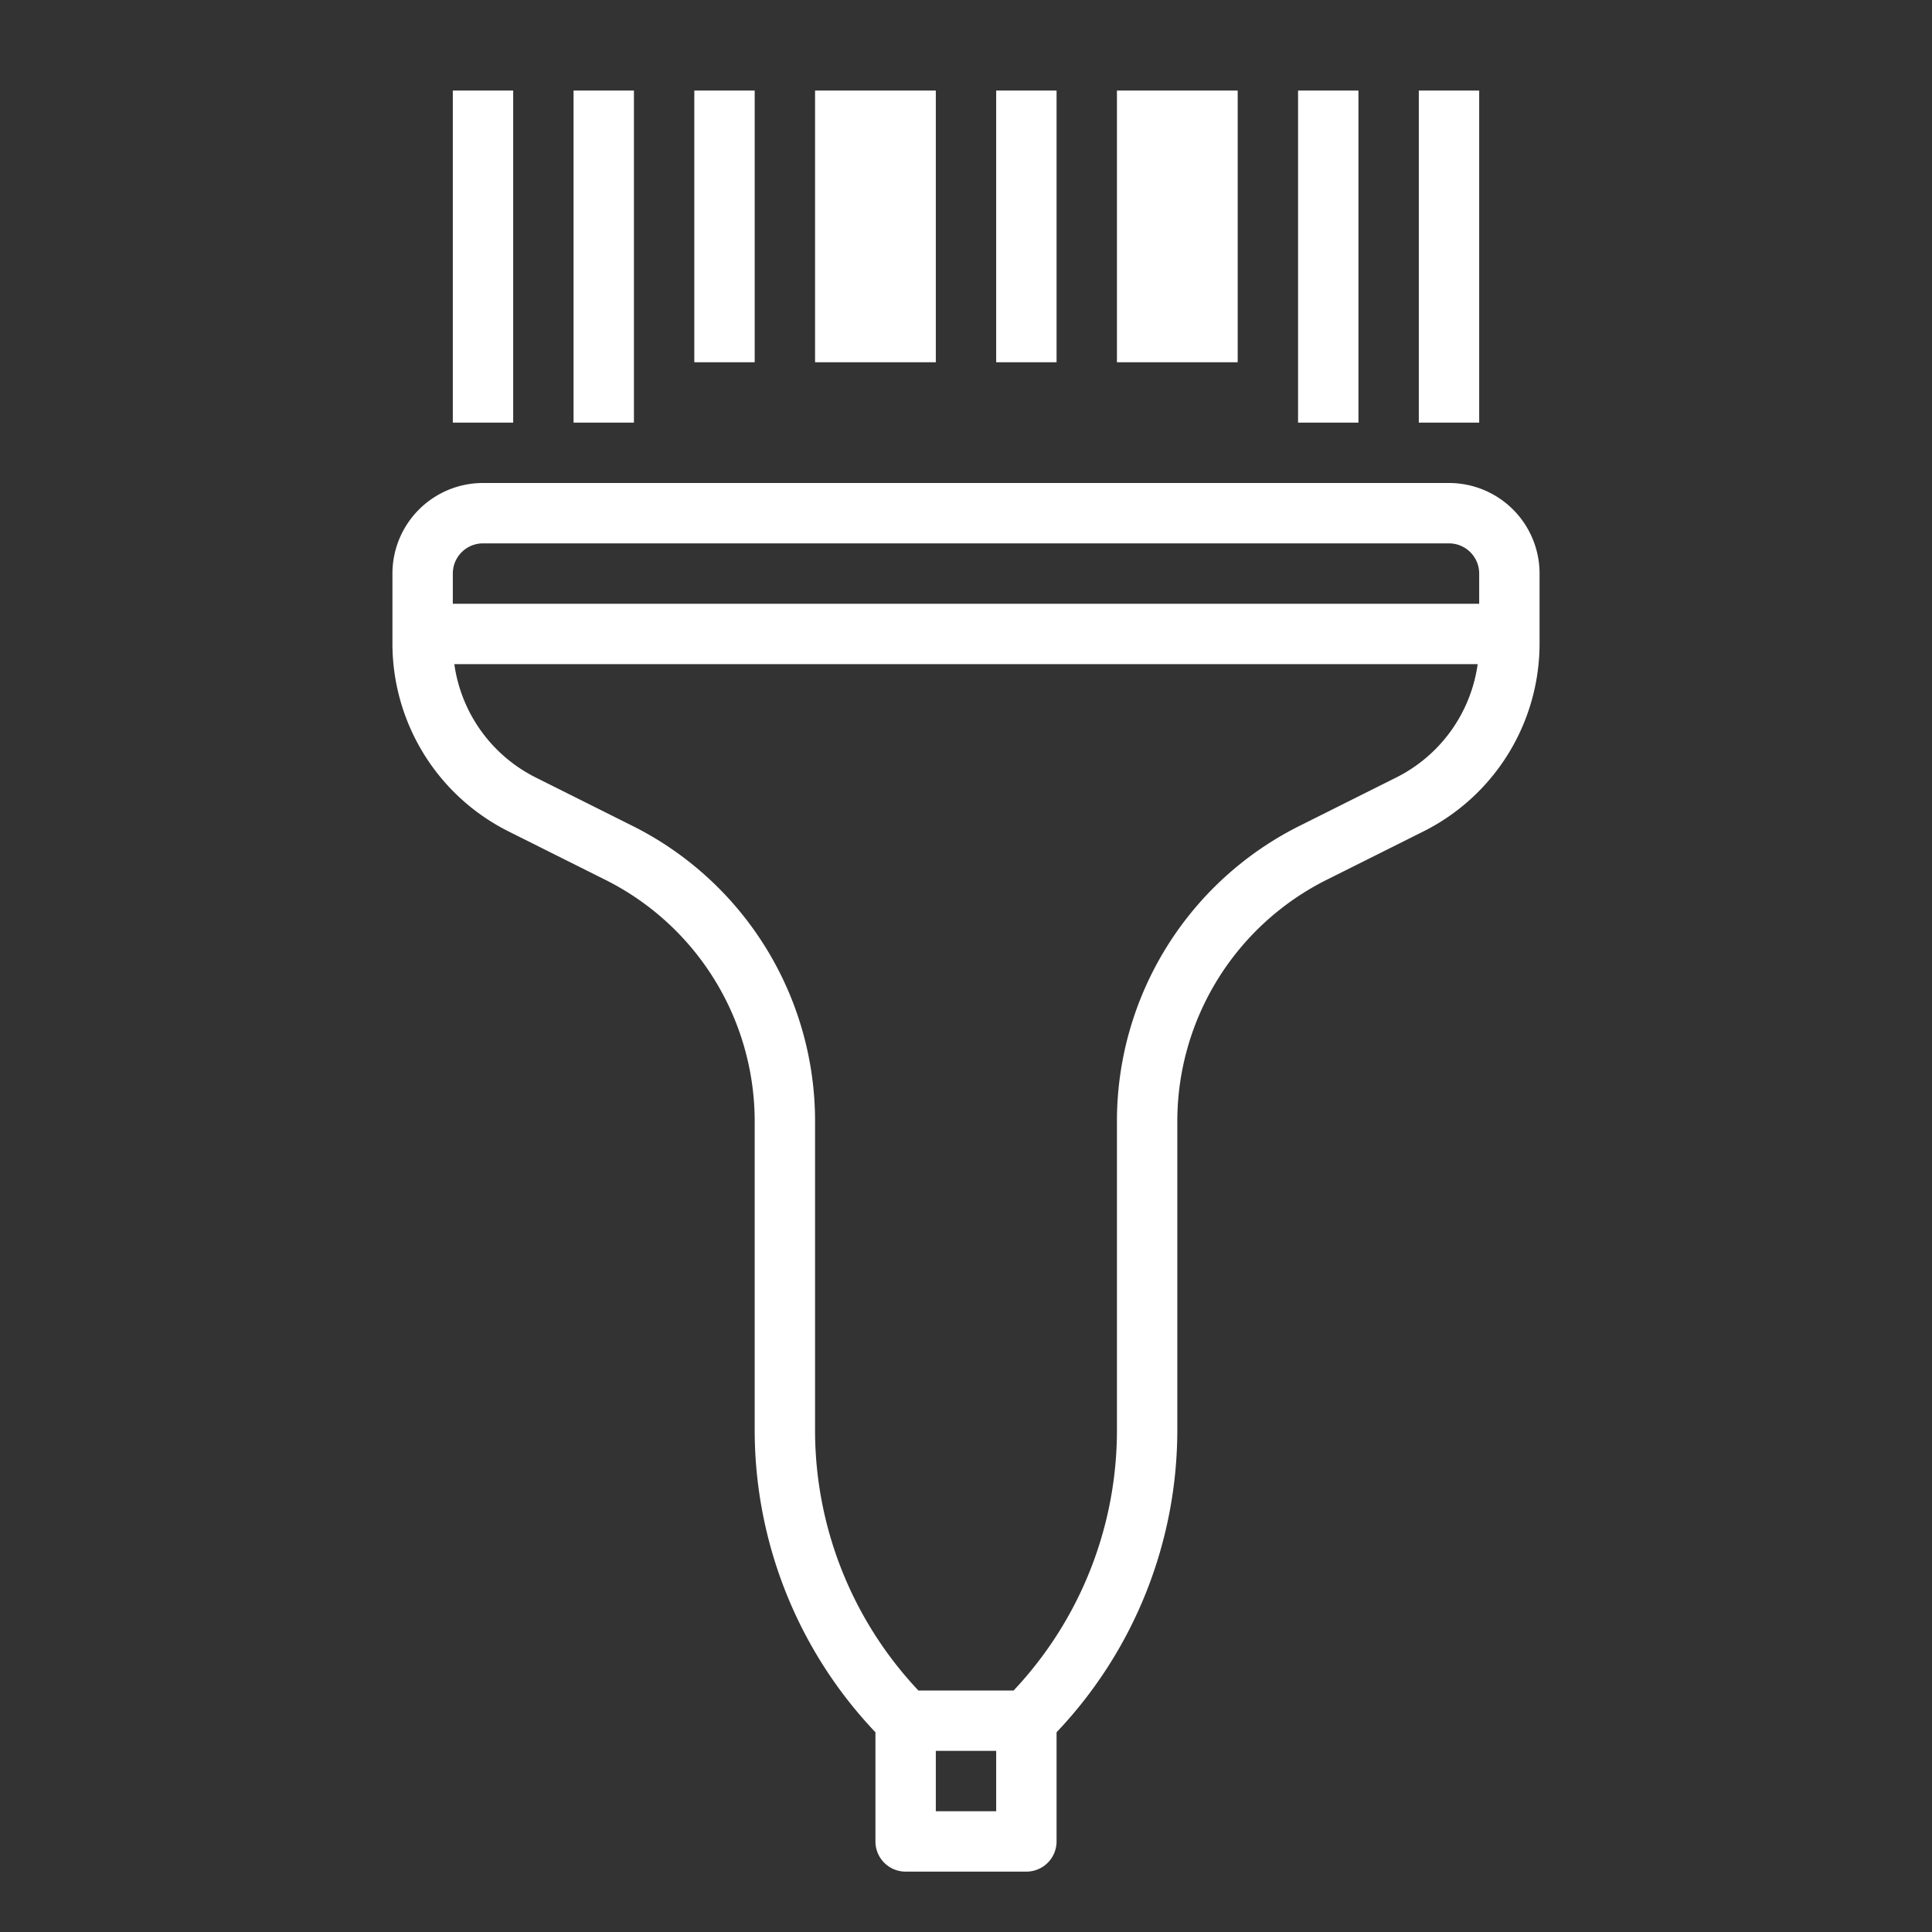 <?xml version="1.0"?>
<svg style="fill:rgb(255,255,255)" xmlns="http://www.w3.org/2000/svg" id="Outline" viewBox="0 0 64 64" width="512" height="512"><rect x="0" y="0" width="64" height="64" fill="#333333" stroke="none"/><rect x="19" y="3" width="2" height="11"/><rect x="23" y="3" width="2" height="9"/><polygon points="31 3 29 3 27 3 27 12 29 12 31 12 31 3"/><rect x="33" y="3" width="2" height="9"/><polygon points="41 3 39 3 37 3 37 12 39 12 41 12 41 3"/><rect x="43" y="3" width="2" height="11"/><rect x="47" y="3" width="2" height="11"/><rect x="15" y="3" width="2" height="11"/><path d="M13,19v2.292a6.963,6.963,0,0,0,3.869,6.261l3.155,1.578A8.947,8.947,0,0,1,25,37.181V47.343a14.547,14.547,0,0,0,4,10.041V61a1,1,0,0,0,1,1h4a1,1,0,0,0,1-1V57.384a14.547,14.547,0,0,0,4-10.041V37.181a8.947,8.947,0,0,1,4.976-8.05l3.155-1.578A6.963,6.963,0,0,0,51,21.292V19a3,3,0,0,0-3-3H16A3,3,0,0,0,13,19ZM33,60H31V58h2ZM46.236,25.764l-3.155,1.578A10.937,10.937,0,0,0,37,37.181V47.343A12.57,12.57,0,0,1,33.577,56H30.423A12.57,12.57,0,0,1,27,47.343V37.181a10.937,10.937,0,0,0-6.081-9.839l-3.155-1.578A4.968,4.968,0,0,1,15.05,22h33.9A4.968,4.968,0,0,1,46.236,25.764ZM16,18H48a1,1,0,0,1,1,1v1H15V19A1,1,0,0,1,16,18Z"/></svg>